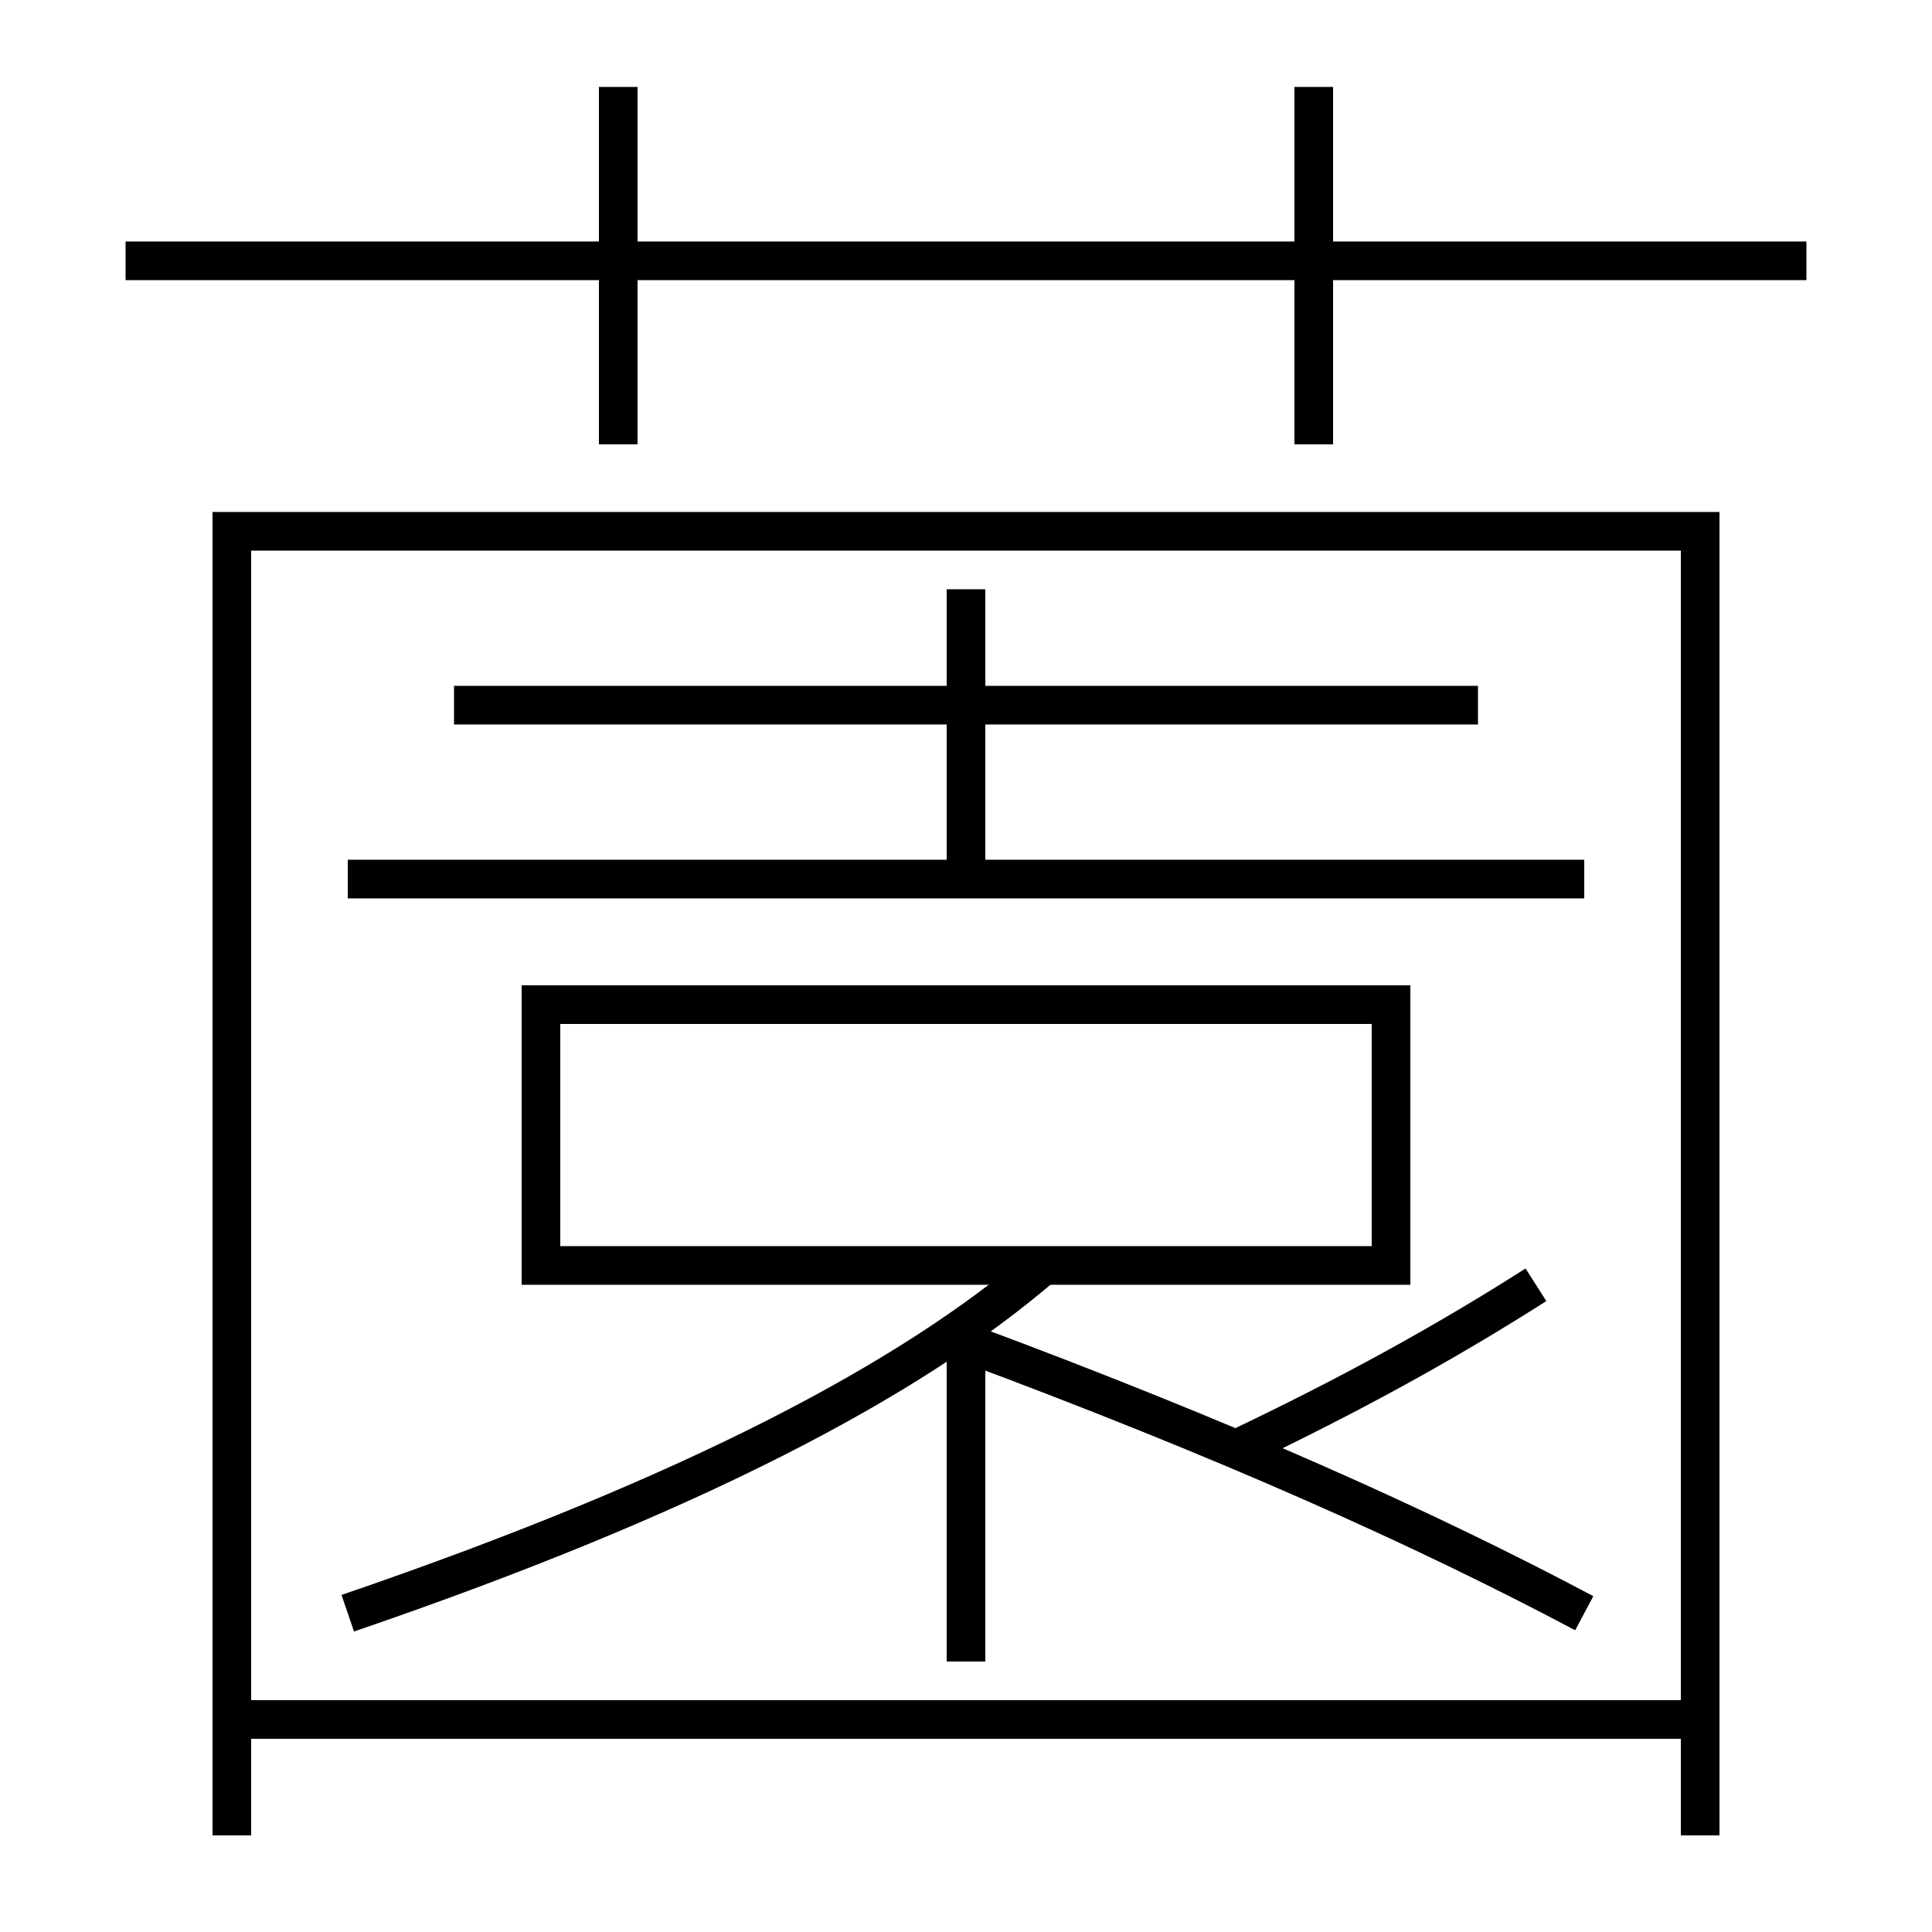 <?xml version='1.0' encoding='utf-8'?>
<svg xmlns="http://www.w3.org/2000/svg" height="100px" version="1.0" viewBox="0 0 100 100" width="100px" x="0px" y="0px">
<line fill="none" stroke="#000000" stroke-width="2" x1="6.5" x2="93.5" y1="13.5" y2="13.5" /><line fill="none" stroke="#000000" stroke-width="2" x1="32" x2="32" y1="23" y2="4.5" /><line fill="none" stroke="#000000" stroke-width="2" x1="68" x2="68" y1="23" y2="4.5" /><line fill="none" stroke="#000000" stroke-width="2" x1="13" x2="88" y1="89" y2="89" /><line fill="none" stroke="#000000" stroke-width="2" x1="23.5" x2="76.5" y1="36.5" y2="36.5" /><line fill="none" stroke="#000000" stroke-width="2" x1="18" x2="82" y1="45.5" y2="45.5" /><line fill="none" stroke="#000000" stroke-width="2" x1="50" x2="50" y1="45.526" y2="30.5" /><line fill="none" stroke="#000000" stroke-width="2" x1="50" x2="50" y1="86" y2="68.5" /><polyline fill="none" points="88,95 88,27.5 12,27.5 12,95" stroke="#000000" stroke-width="2" /><polyline fill="none" points="29,65.5 72,65.5 72,52 28,52 28,66.5" stroke="#000000" stroke-width="2" /><path d="M18,83.5 c17.854,-6.106 29.143,-12.089 36,-18" fill="none" stroke="#000000" stroke-width="2" /><path d="M82,83.5 c-8.246,-4.384 -18.536,-8.997 -32,-14" fill="none" stroke="#000000" stroke-width="2" /><path d="M64,75 c5.809,-2.76 10.752,-5.473 15.5,-8.5" fill="none" stroke="#000000" stroke-width="2" /></svg>
